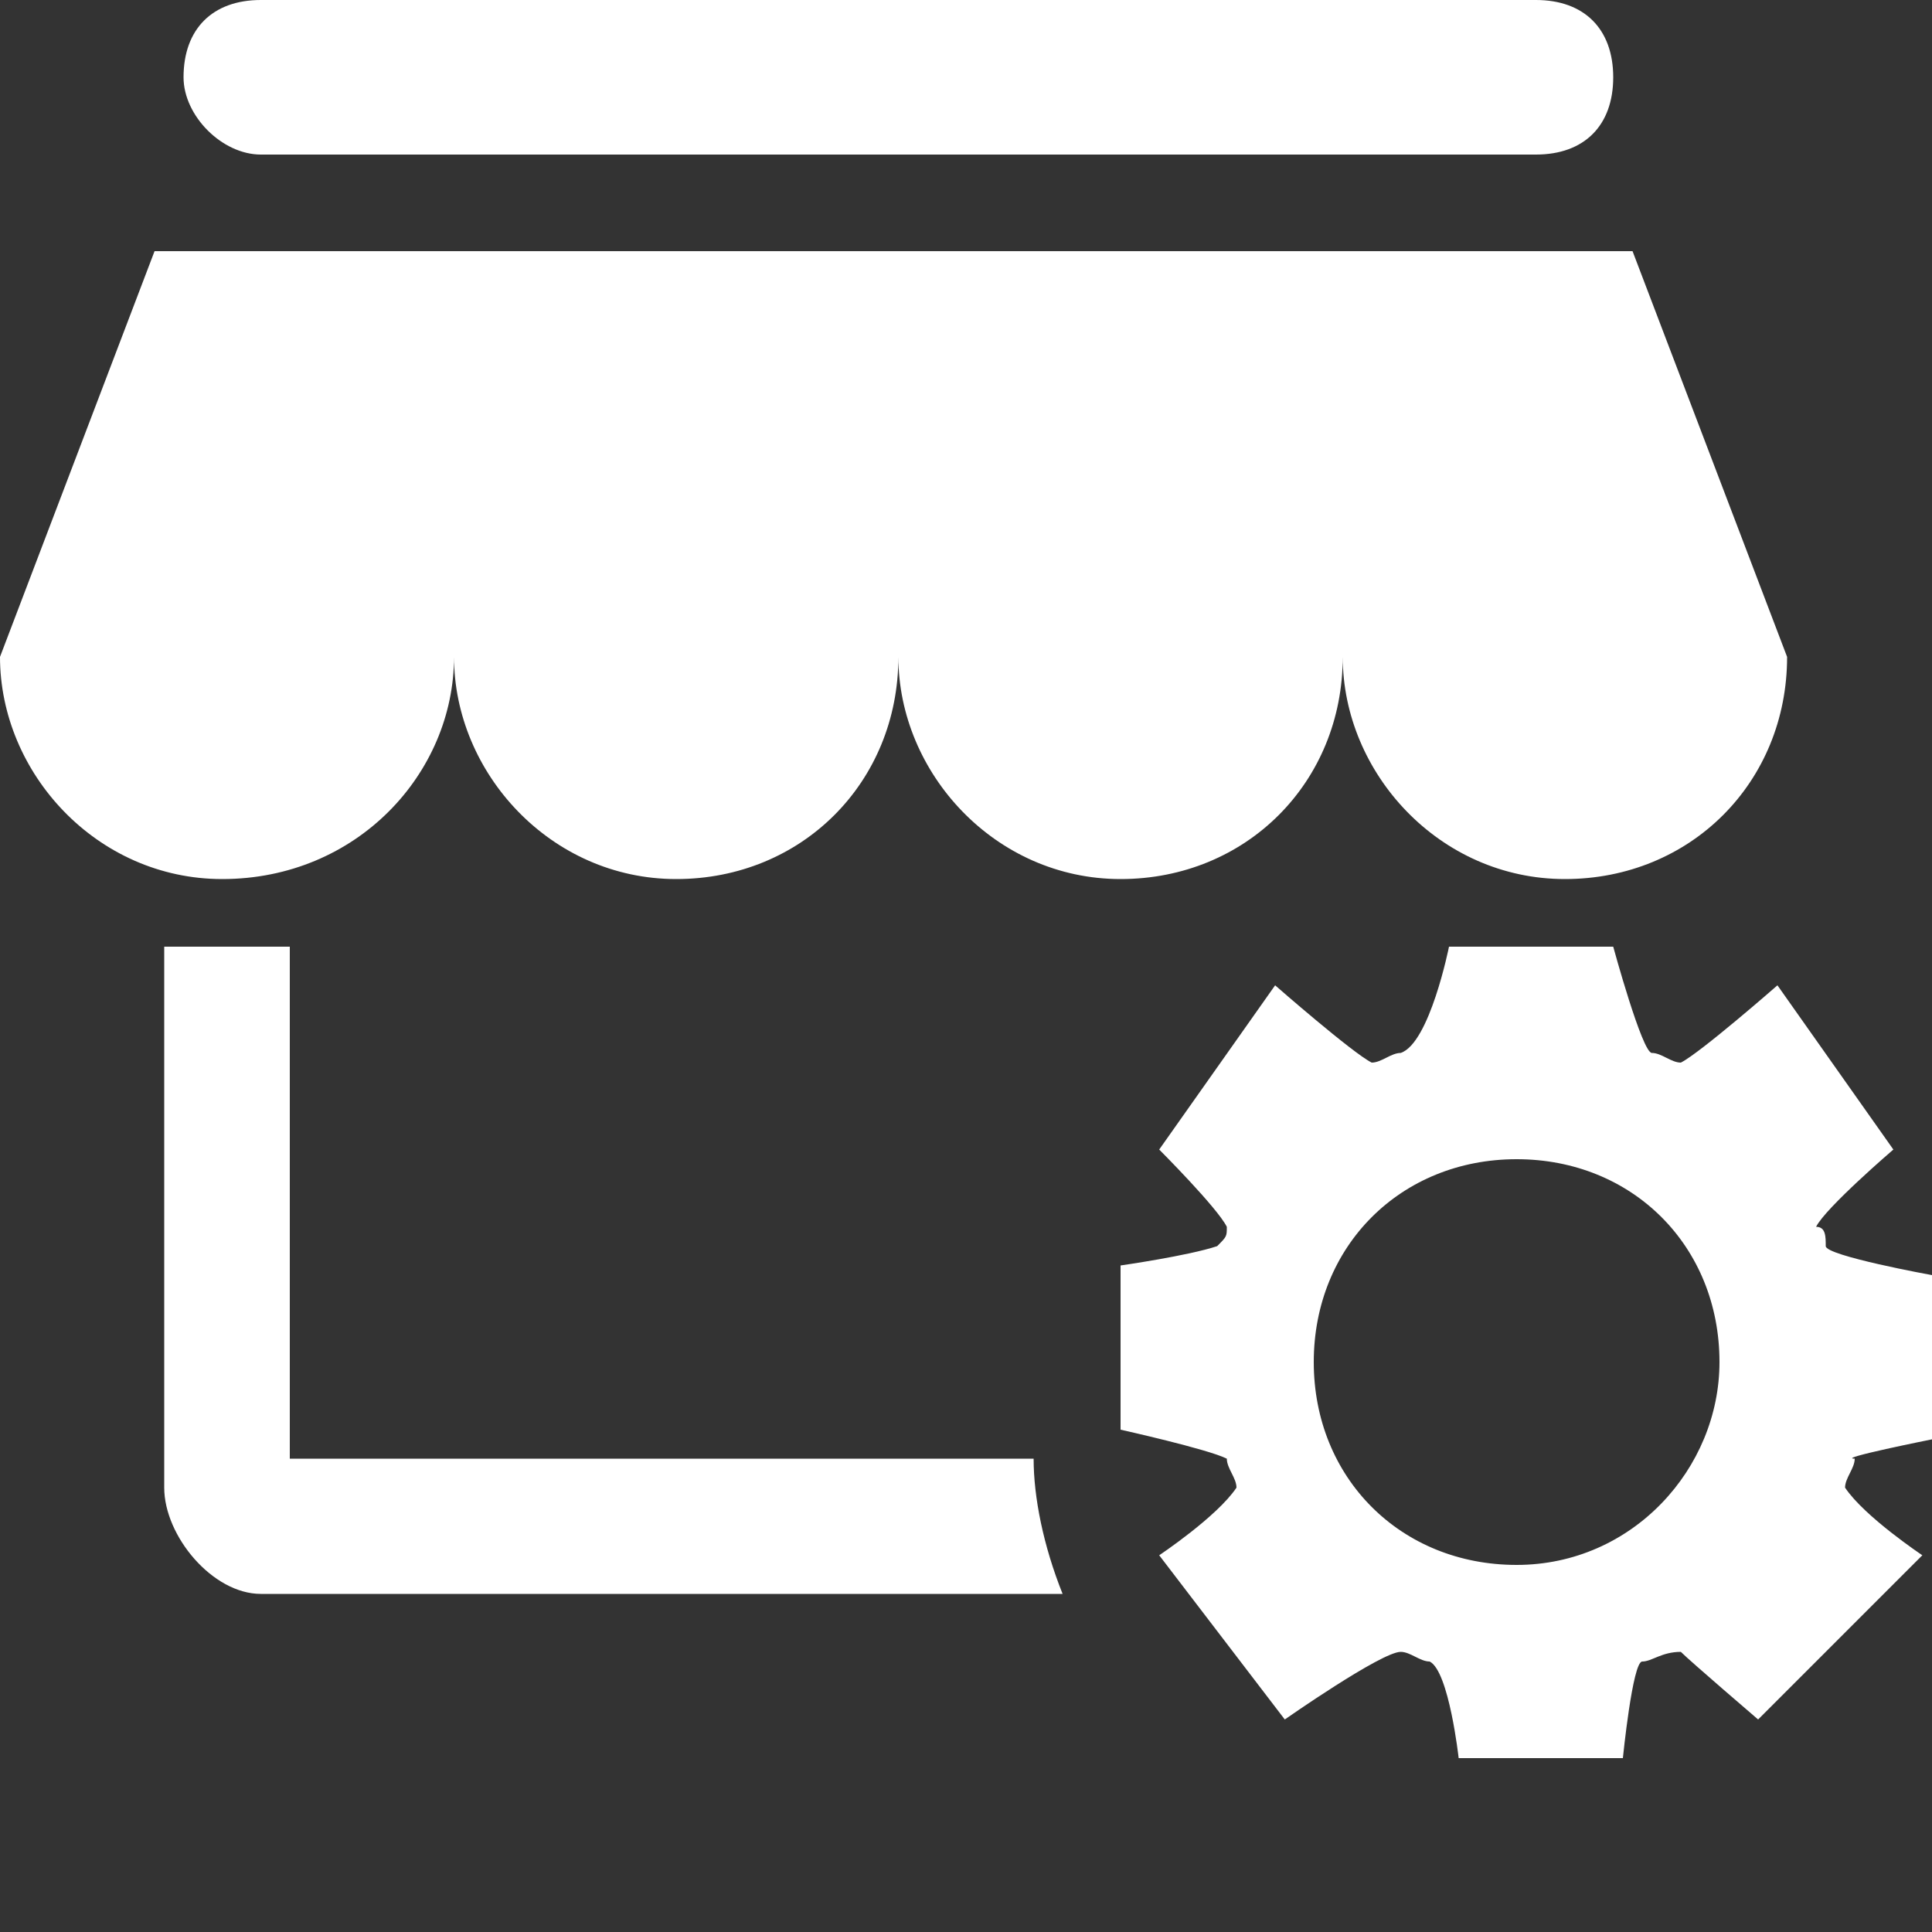 <?xml version="1.0" standalone="no"?><!DOCTYPE svg PUBLIC "-//W3C//DTD SVG 1.1//EN" "http://www.w3.org/Graphics/SVG/1.1/DTD/svg11.dtd"><svg t="1523407892758" class="icon" style="" viewBox="0 0 1024 1024" version="1.1" xmlns="http://www.w3.org/2000/svg" p-id="775" xmlns:xlink="http://www.w3.org/1999/xlink" width="200" height="200"><rect x="0" y="0" width="1024" height="1024" fill="#333333" stroke="none"/><defs><style type="text/css"></style></defs><path d="M1024 762.88v-87.04s-56.32-10.24-56.32-15.36 0-10.24-5.12-10.24c5.12-10.24 40.96-40.96 40.96-40.96l-61.44-87.04s-40.96 35.84-51.2 40.96c-5.12 0-10.24-5.12-15.36-5.12s-20.48-56.32-20.48-56.32H768s-10.24 51.2-25.6 56.32c-5.12 0-10.24 5.12-15.36 5.12-10.24-5.12-51.2-40.96-51.2-40.96l-61.44 87.04s30.72 30.72 35.84 40.96c0 5.12 0 5.12-5.12 10.24-15.36 5.12-51.2 10.24-51.2 10.24v87.04S640 768 650.24 773.12c0 5.12 5.12 10.24 5.12 15.36-10.24 15.36-40.96 35.84-40.96 35.84l66.56 87.04s51.2-35.84 61.44-35.84c5.12 0 10.24 5.12 15.36 5.12 10.24 5.12 15.36 51.2 15.36 51.2h87.04s5.12-51.2 10.24-51.2 10.24-5.12 20.48-5.12c5.12 5.12 40.96 35.84 40.96 35.84l87.04-87.04s-30.72-20.48-40.96-35.84c0-5.12 5.12-10.24 5.12-15.36-10.24 0 40.96-10.24 40.96-10.24z m-220.16 66.56c-61.44 0-107.52-46.08-107.52-107.52S742.4 614.4 803.84 614.4s107.52 46.08 107.52 107.52c0 56.32-46.08 107.52-107.52 107.52zM138.24 81.92h675.84c25.6 0 40.96-15.36 40.96-40.96S839.68 0 814.08 0H138.24c-25.6 0-40.96 15.36-40.96 40.96 0 20.48 20.48 40.96 40.96 40.96z m102.4 266.24c0 61.44 51.2 117.76 117.76 117.76s117.76-51.2 117.76-117.76c0 61.44 51.2 117.76 117.76 117.76s117.76-51.2 117.76-117.76c0 61.44 51.2 117.76 117.76 117.76s117.76-51.2 117.76-117.76l-81.92-215.04H81.92L0 348.16c0 61.44 51.2 117.76 117.76 117.76 71.68 0 122.88-56.32 122.88-117.76z m307.2 424.96H153.6V501.76H87.04v286.72c0 25.6 25.6 56.32 51.2 56.32H563.2c-10.24-25.6-15.36-51.2-15.36-71.68z" p-id="776" fill="#ffffff"></path></svg>
